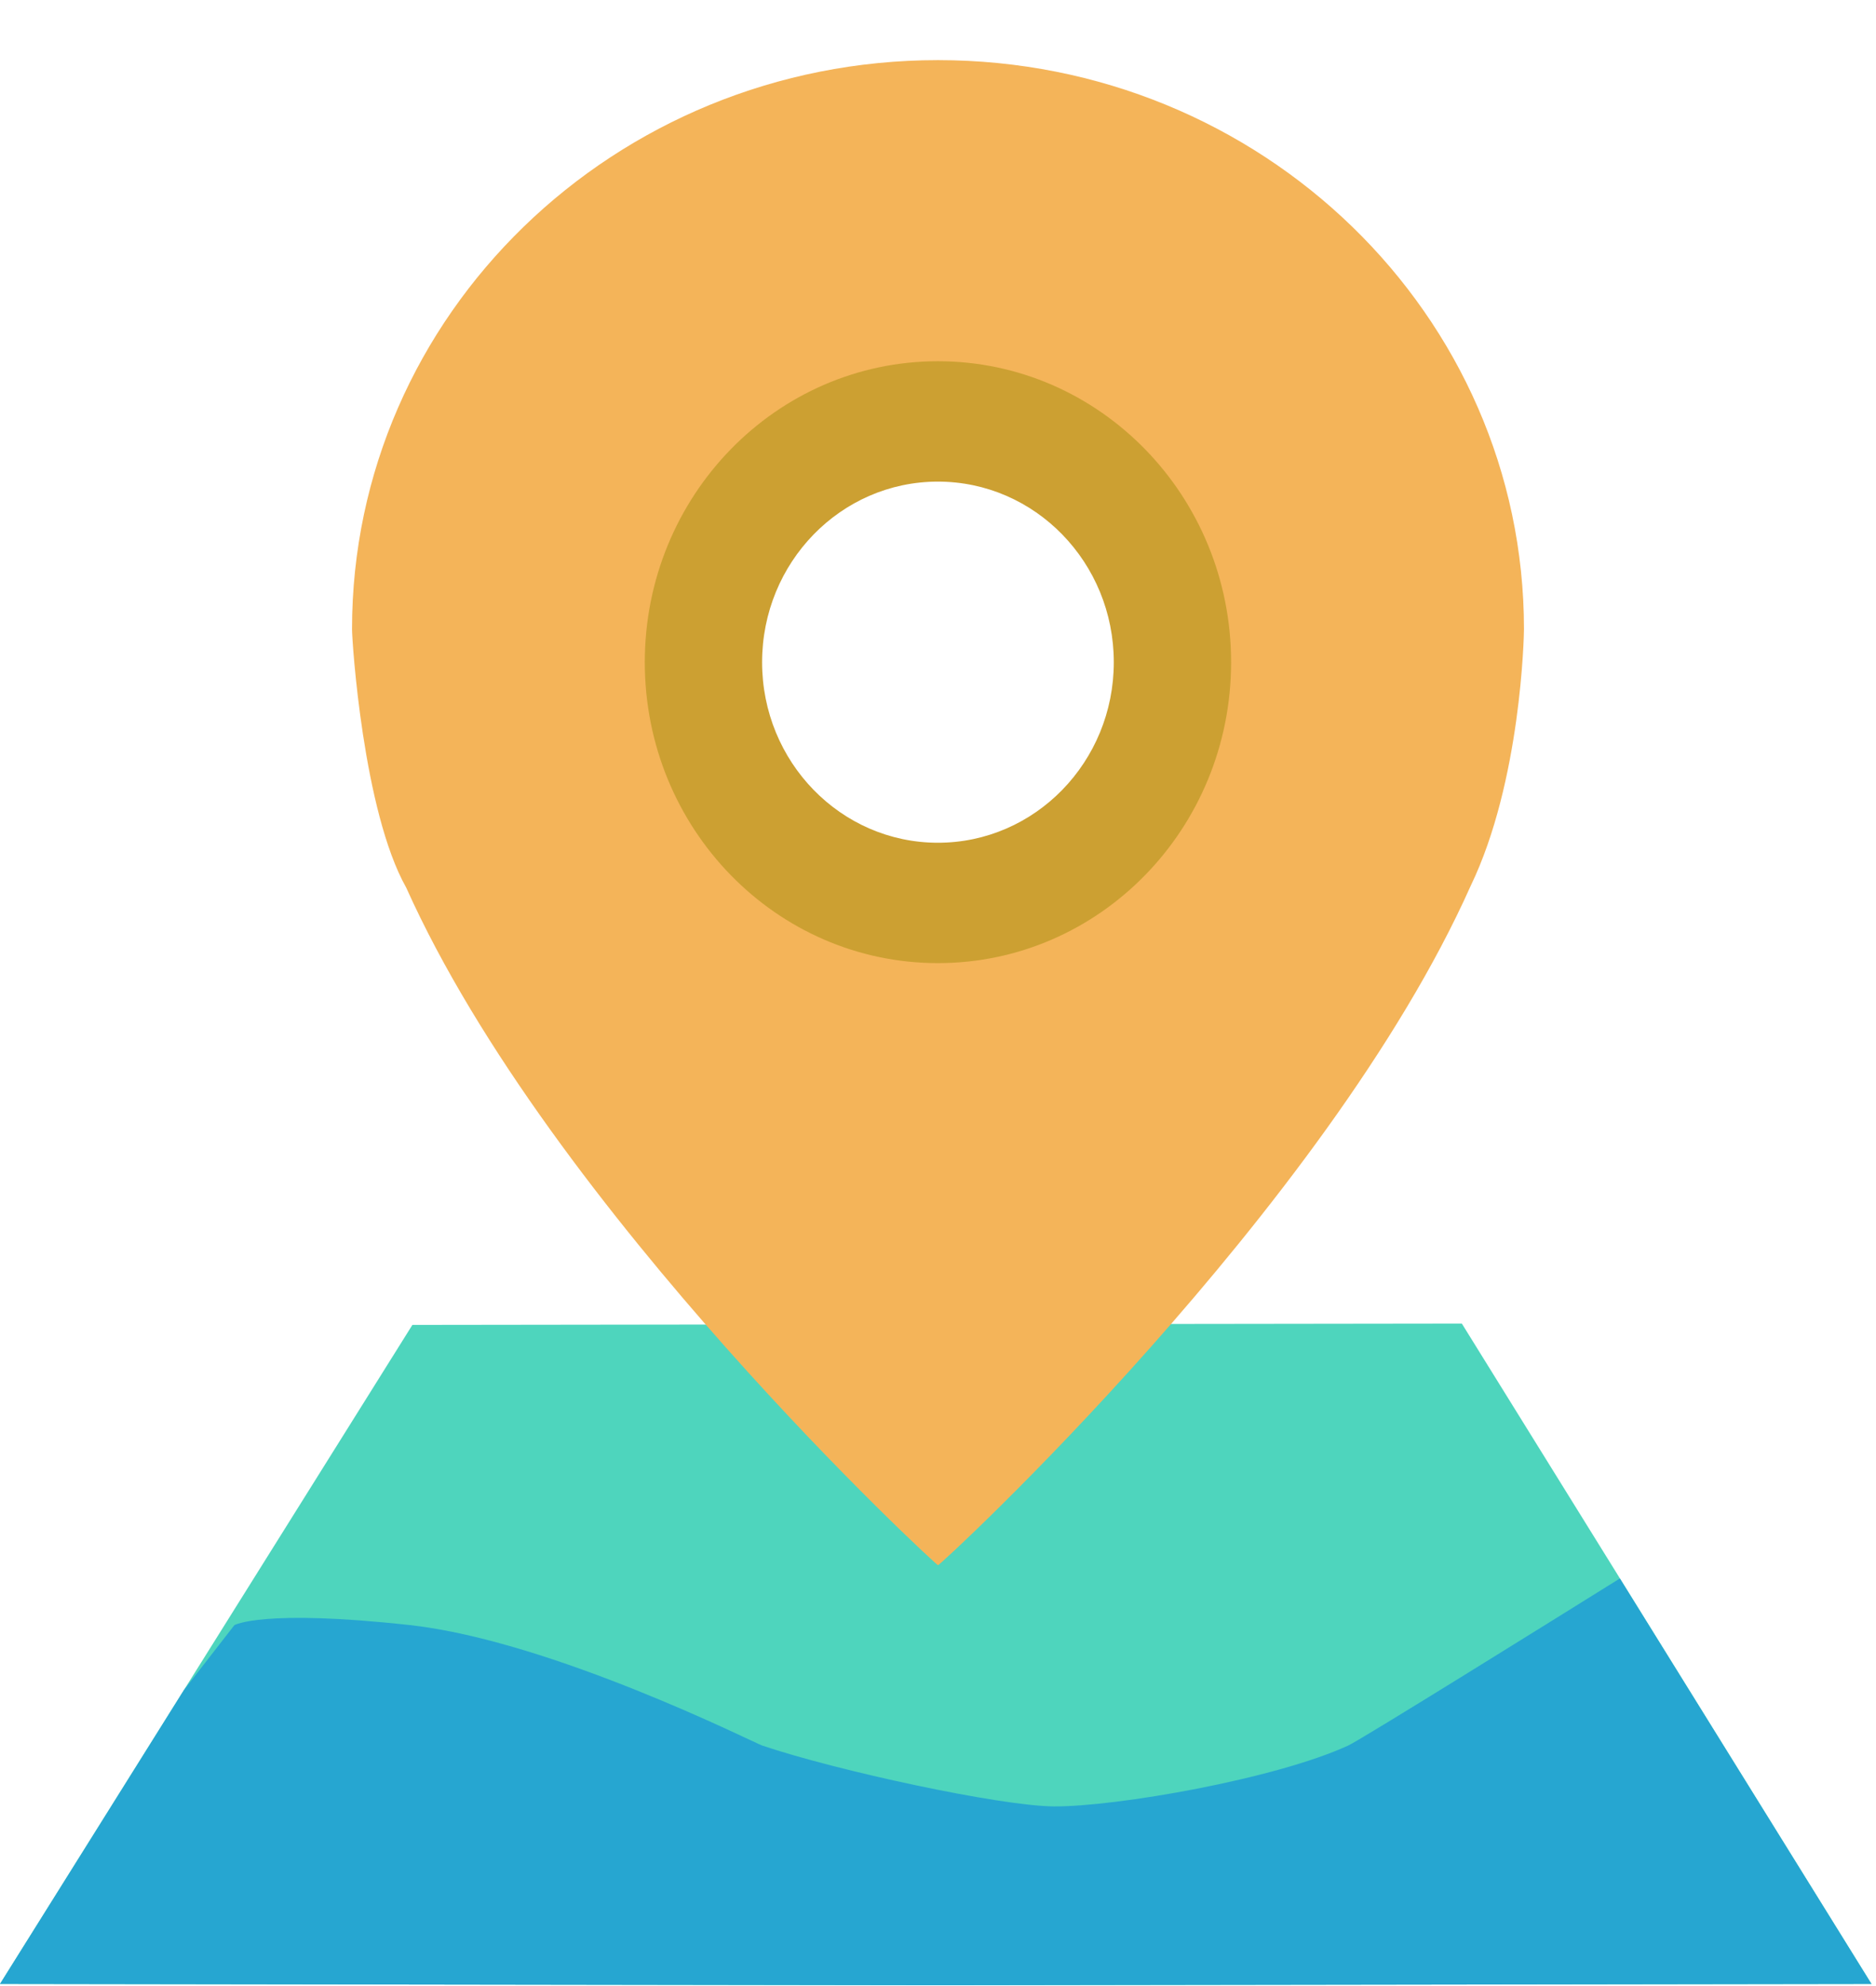 <?xml version="1.0" encoding="UTF-8"?>
<svg width="17px" height="18px" viewBox="0 0 17 18" version="1.1" xmlns="http://www.w3.org/2000/svg" xmlns:xlink="http://www.w3.org/1999/xlink">
    <!-- Generator: Sketch 41.1 (35376) - http://www.bohemiancoding.com/sketch -->
    <title>GMap</title>
    <desc>Created with Sketch.</desc>
    <defs></defs>
    <g id="Page-1" stroke="none" stroke-width="1" fill="none" fill-rule="evenodd">
        <g id="/demoday" transform="translate(-1160, -915)">
            <g id="Video-container" transform="translate(69, 372)">
                <g id="Video-block" transform="translate(0, 232)">
                    <g id="Text-elements" transform="translate(775, 95)">
                        <g id="Technos" transform="translate(41, 198)">
                            <g id="GMap" transform="translate(275, 18)">
                                <polygon id="Shape" fill="#4ED5BD" points="16.959 17.981 13.247 11.996 3.737 12.008 0 17.981 8.521 17.993"></polygon>
                                <path d="M8.5,0.545 C5.567,0.545 3.19,2.854 3.19,5.702 C3.19,5.816 3.291,7.353 3.681,8.045 C4.995,10.971 8.495,14.197 8.5,14.186 C8.505,14.203 12.02,10.958 13.327,8.029 C13.783,7.084 13.81,5.758 13.81,5.702 C13.81,2.854 11.432,0.545 8.5,0.545 L8.5,0.545 Z M8.499,8.183 C7.326,8.183 6.374,7.207 6.374,6.002 C6.374,4.797 7.326,3.82 8.499,3.82 C9.673,3.82 10.624,4.797 10.624,6.002 C10.624,7.207 9.673,8.183 8.499,8.183 L8.499,8.183 Z" id="Shape" fill="#F4B459"></path>
                                <path d="M8.499,3.274 C7.033,3.274 5.843,4.495 5.843,6.002 C5.843,7.509 7.033,8.729 8.499,8.729 C9.967,8.729 11.156,7.508 11.156,6.002 C11.156,4.496 9.967,3.274 8.499,3.274 L8.499,3.274 Z M8.499,7.638 C7.619,7.638 6.906,6.905 6.906,6.002 C6.906,5.098 7.619,4.365 8.499,4.365 C9.38,4.365 10.093,5.098 10.093,6.002 C10.093,6.905 9.38,7.638 8.499,7.638 L8.499,7.638 Z" id="Shape" fill="#CCA032"></path>
                                <path d="M12.218,15.82 C11.554,16.125 10.119,16.374 9.553,16.372 C9.065,16.369 7.583,16.049 6.906,15.82 C6.841,15.799 5.007,14.873 3.718,14.729 C2.377,14.581 2.124,14.729 2.124,14.729 L1.667,15.317 L0,17.981 L8.521,17.993 L16.959,17.981 L14.679,14.306 C14.089,14.674 12.335,15.766 12.218,15.82 L12.218,15.82 Z" id="Shape" fill="#26A6D1"></path>
                            </g>
                        </g>
                    </g>
                </g>
            </g>
        </g>
    </g>
</svg>
